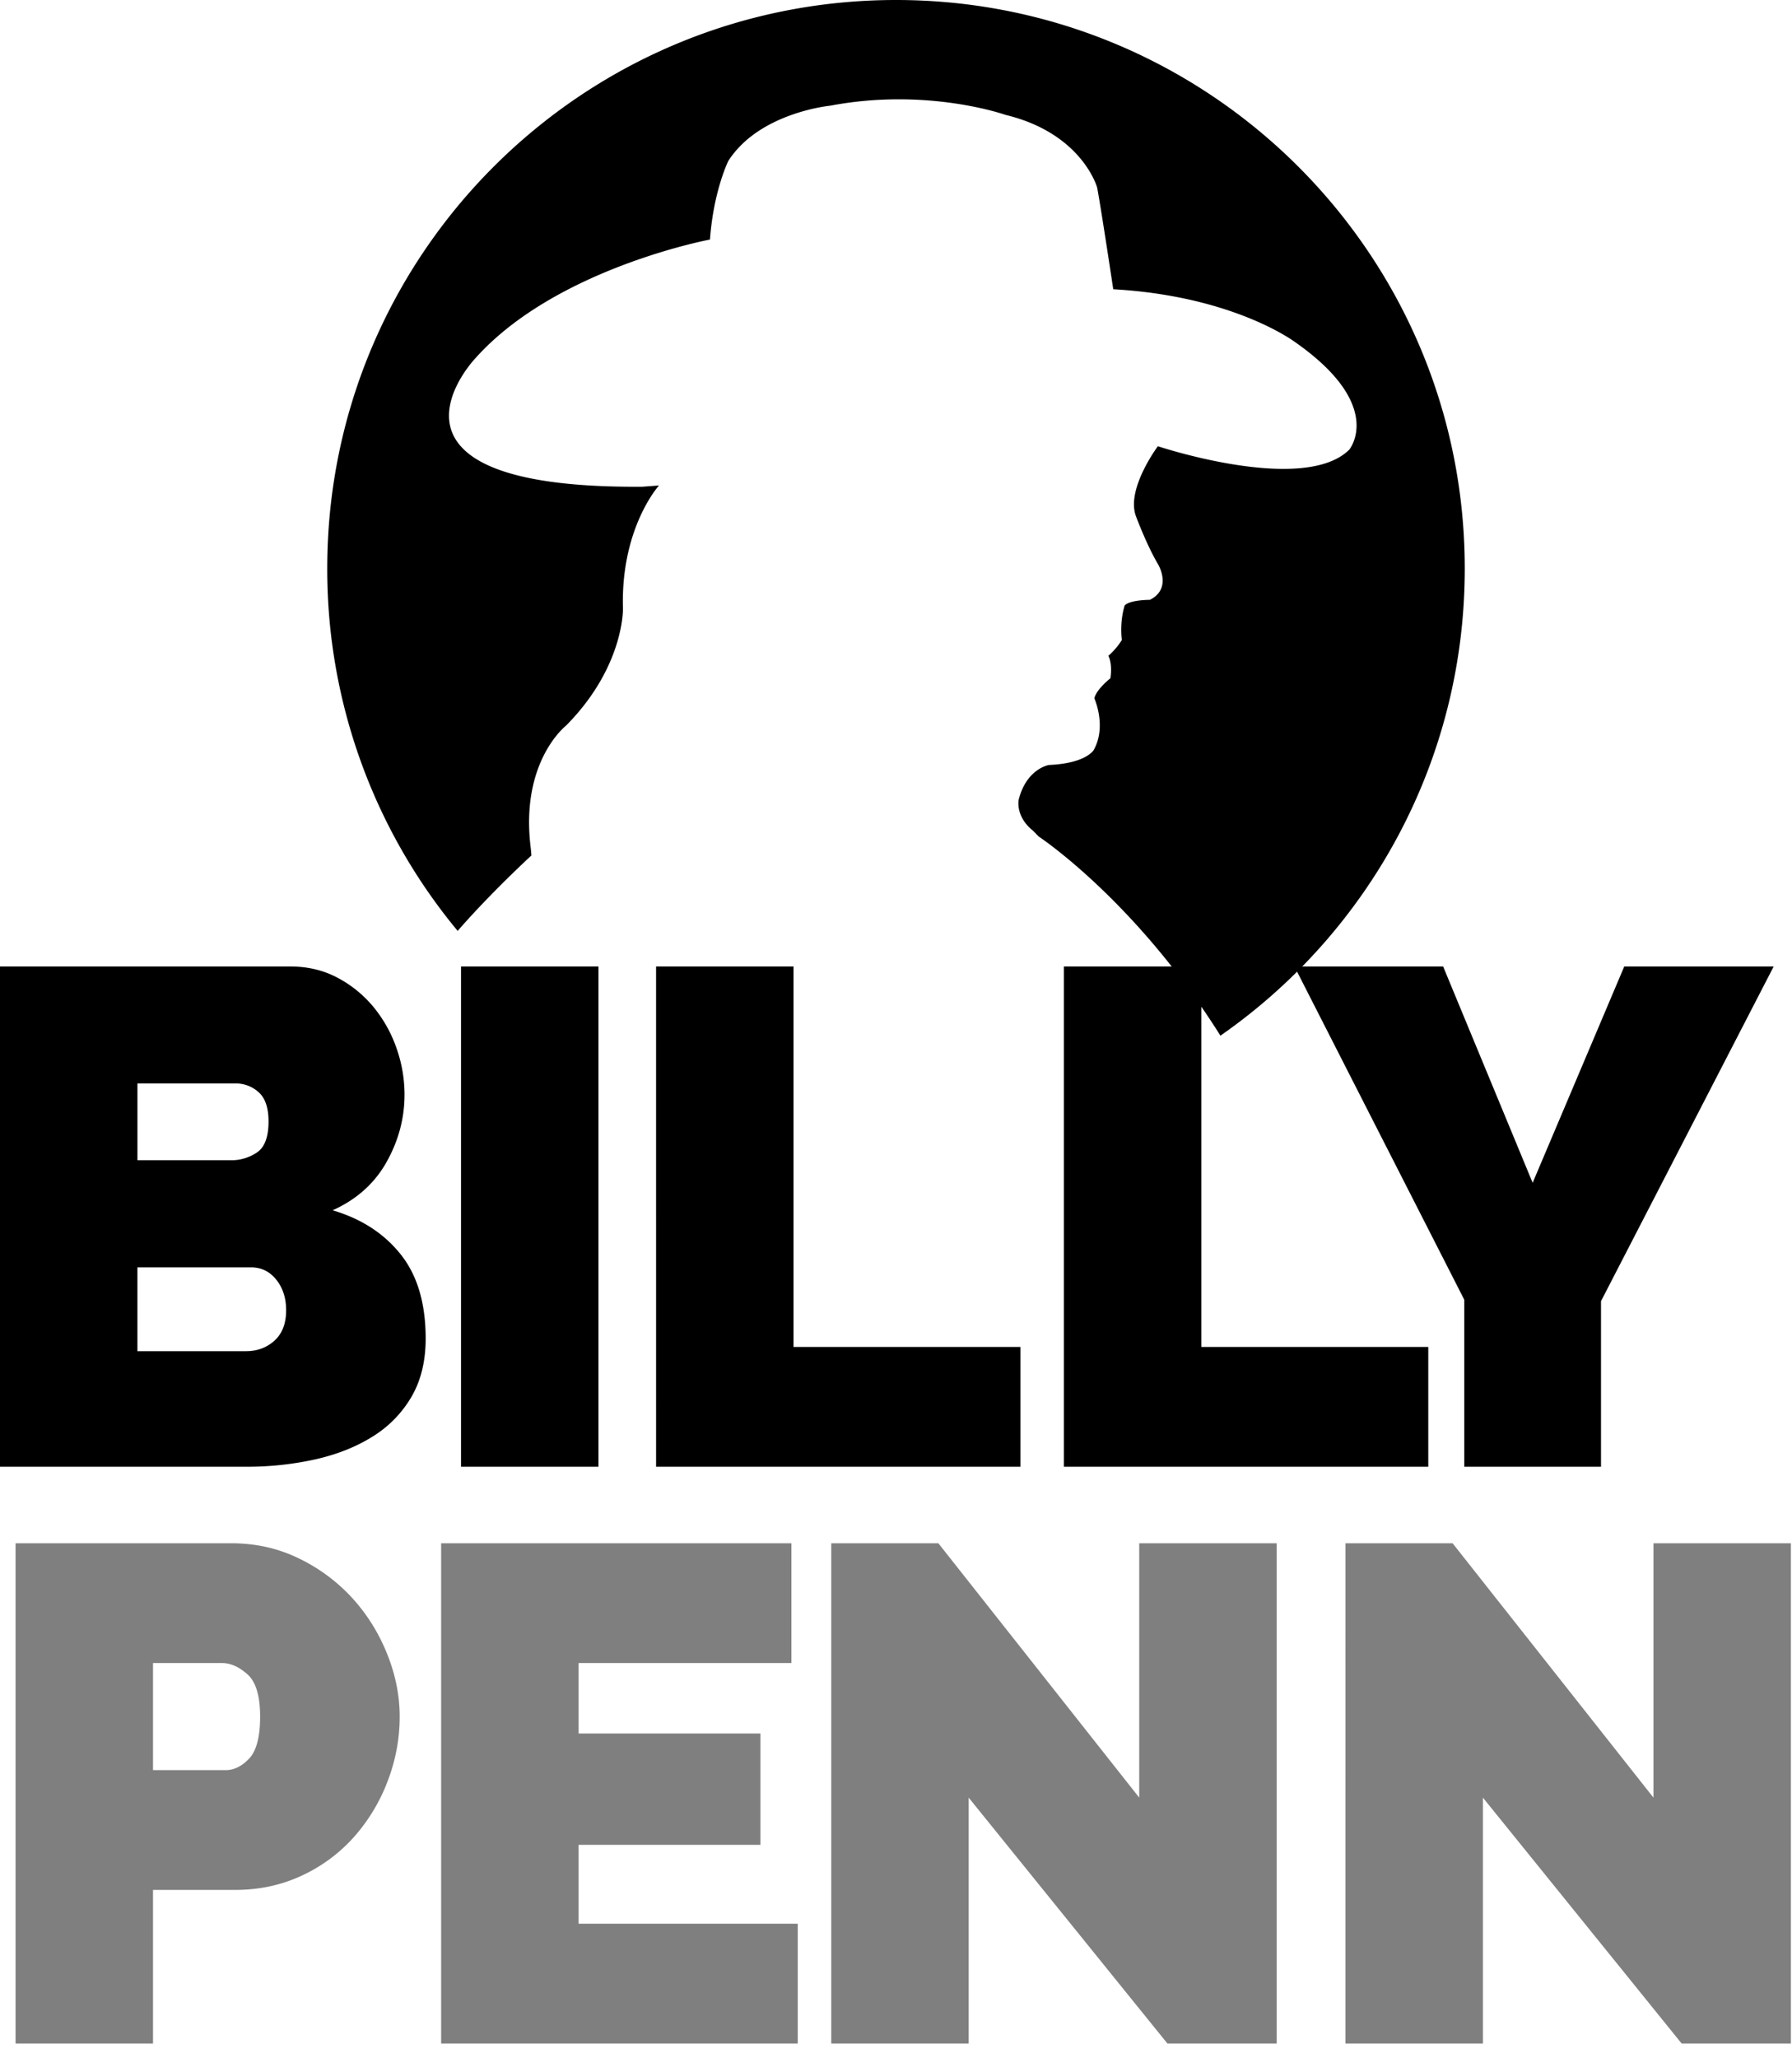 <svg xmlns="http://www.w3.org/2000/svg" viewBox="0 0 115 132"><g><path d="M95.164 115.317v15.774h-8.819V99h6.874l12.89 16.317V99h8.82v32.091h-7.011zm-33 0v15.774h-8.819V99h6.874l12.89 16.317V99h8.82v32.091h-7.011zm-10.969 8.09v7.684H28.31V99h22.478v7.684H37.13v4.52h11.668v7.141H37.13v5.062zM1 131.09V99h13.84c1.567 0 3.014.324 4.341.972a11.279 11.279 0 0 1 3.415 2.531c.95 1.04 1.696 2.23 2.238 3.57.543 1.342.815 2.69.815 4.046 0 1.417-.257 2.795-.77 4.136a11.583 11.583 0 0 1-2.148 3.57 10.224 10.224 0 0 1-3.346 2.486c-1.312.618-2.752.927-4.32.927H9.82v9.853H1zm8.819-17.536h4.658c.543 0 1.047-.249 1.515-.746.467-.497.701-1.393.701-2.69 0-1.325-.271-2.229-.814-2.711-.542-.482-1.085-.723-1.628-.723H9.82v6.87z" opacity=".5"/><path d="M92.612 62l5.744 13.876L104.235 62h9.589l-11.081 21.469v10.622h-8.774V83.379L83.069 62z"/><path d="M68.276 94.091V62h8.819v24.407h14.563v7.684H68.276zm-26.173 0V62h8.82v24.407h14.563v7.684H42.103zm-12.517 0V62h8.819v32.091h-8.819zm-2.269-8.226c0 1.446-.302 2.69-.905 3.729a7.329 7.329 0 0 1-2.487 2.553c-1.056.664-2.284 1.153-3.686 1.47a20.186 20.186 0 0 1-4.455.474H0V62h18.634c1.115 0 2.125.242 3.03.723A7.566 7.566 0 0 1 23.97 64.6a8.612 8.612 0 0 1 1.47 2.622c.347.979.52 1.981.52 3.005 0 1.507-.384 2.946-1.153 4.317-.768 1.371-1.922 2.403-3.46 3.096 1.84.542 3.294 1.484 4.365 2.825 1.07 1.34 1.605 3.14 1.605 5.4zM8.82 69.503v4.926h6.016a2.91 2.91 0 0 0 1.65-.497c.498-.33.747-.994.747-1.988 0-.874-.211-1.5-.633-1.876a2.173 2.173 0 0 0-1.493-.565H8.819zm9.543 14.554c0-.784-.211-1.439-.633-1.966-.423-.527-.965-.792-1.628-.792H8.819v5.379h6.965c.724 0 1.334-.226 1.832-.678.497-.452.746-1.1.746-1.943z"/><path d="M66.66 53.664l-.367-.374c-1.158-.928-.918-1.996-.918-1.996.51-2.003 1.947-2.222 1.947-2.222 2.392-.1 2.869-.964 2.869-.964.847-1.521.036-3.315.036-3.315.15-.596 1.03-1.28 1.03-1.28.148-.962-.128-1.442-.128-1.442.59-.524.863-1.017.863-1.017-.148-1.264.182-2.205.182-2.205.293-.37 1.62-.37 1.62-.37 1.47-.741.512-2.3.512-2.3-.738-1.257-1.396-3.034-1.396-3.034-.686-1.747 1.396-4.519 1.396-4.519s9.34 3.113 12.278.224c0 0 2.354-2.817-3.452-6.889 0 0-3.9-2.966-11.691-3.406 0 0-.733-4.89-1.03-6.517 0 0-.953-3.481-5.882-4.668 0 0-4.999-1.777-11.248-.59 0 0-4.557.435-6.545 3.55 0 0-.95 1.926-1.174 5.037 0 0-9.926 1.853-15.07 7.632 0 0-7.944 8.368 10.733 8.224l1.066-.08s-2.465 2.706-2.313 7.893c0 0 .089 3.742-3.66 7.519 0 0-2.969 2.31-2.253 7.883l.038.44s-2.582 2.366-4.733 4.838A36.305 36.305 0 0 1 21 36.47C21 16.33 37.343 0 57.501 0 77.66 0 94 16.329 94 36.471c0 12.41-6.205 23.374-15.68 29.967-5.462-8.694-11.66-12.774-11.66-12.774z"/></g></svg>
